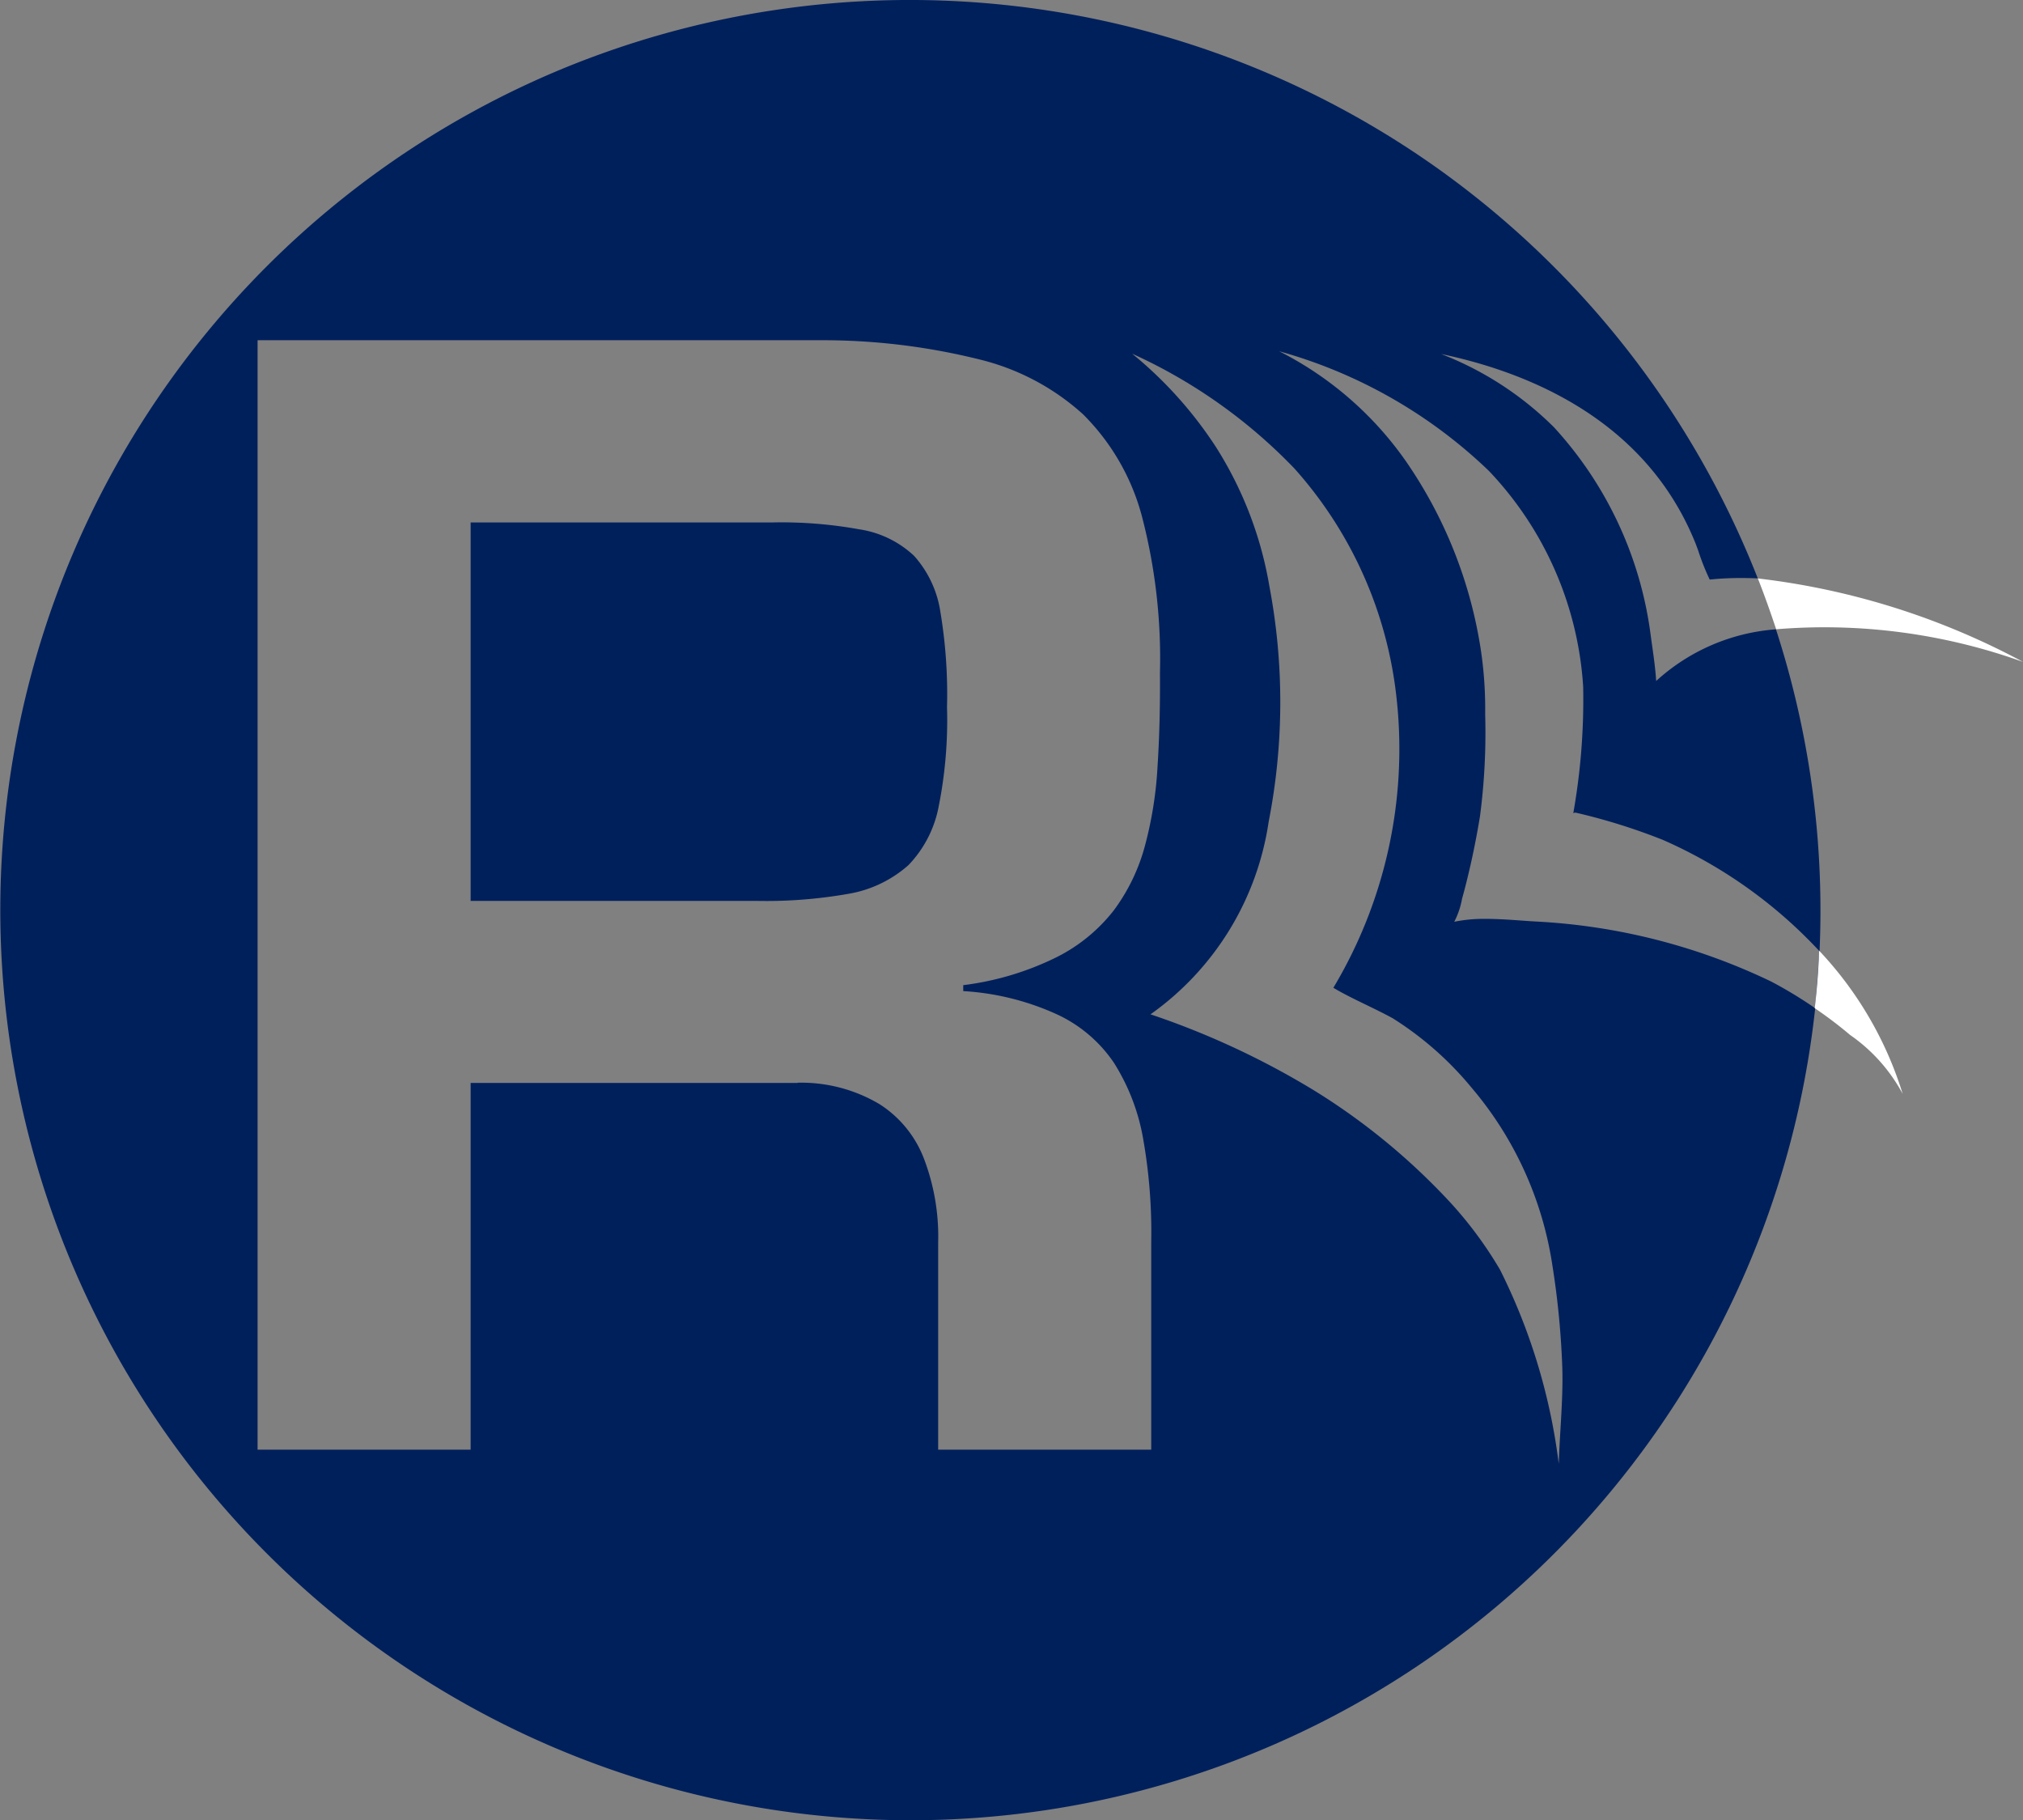 <svg id="Group_199" data-name="Group 199" xmlns="http://www.w3.org/2000/svg" width="57.199" height="51.463" viewBox="0 0 57.199 51.463">
  <rect x="0" y="0" width="57.199" height="51.463" fill="#808080" stroke="none"/>
  <path id="Subtraction_1" data-name="Subtraction 1" d="M25.732,51.463A25.738,25.738,0,0,1,15.716,2.022,25.774,25.774,0,0,1,40.4,4.586a25.813,25.813,0,0,1,9.3,11.766H49.7c-.162-.007-.321-.01-.472-.01a8.557,8.557,0,0,0-.887.044,6.533,6.533,0,0,1-.323-.813c-.048-.132-.087-.237-.1-.264-1.407-3.432-4.675-4.777-7.169-5.3a9.251,9.251,0,0,1,3.186,2.068,10.719,10.719,0,0,1,2.732,5.843c.015.111.03.222.046.333.046.328.094.668.114,1a5.634,5.634,0,0,1,3.387-1.46h0A25.723,25.723,0,0,1,25.732,51.463Zm6.8-22.781.011,0a22.954,22.954,0,0,1,4.6,2.14A18.458,18.458,0,0,1,40.8,33.778,11.2,11.2,0,0,1,42.413,35.9a16.882,16.882,0,0,1,1.66,5.488c.01-.332.03-.668.049-.993.033-.562.068-1.142.051-1.718a23.547,23.547,0,0,0-.281-2.905,10.058,10.058,0,0,0-2.284-5.02A9.311,9.311,0,0,0,39.38,28.79c-.241-.132-.5-.258-.751-.38-.318-.154-.647-.314-.929-.483a13.145,13.145,0,0,0,1.747-8.515A11.584,11.584,0,0,0,36.6,13.247,14.872,14.872,0,0,0,32.011,10h0a11.475,11.475,0,0,1,2.363,2.629,10.653,10.653,0,0,1,1.519,3.956,17.559,17.559,0,0,1-.022,6.645,8.124,8.124,0,0,1-3.344,5.45Zm-9.975,1.929h0a4.336,4.336,0,0,1,2.315.609,3.168,3.168,0,0,1,1.265,1.573,6.172,6.172,0,0,1,.389,2.336v5.857h6.024V35.13a15.186,15.186,0,0,0-.227-2.926,5.9,5.9,0,0,0-.823-2.149,3.935,3.935,0,0,0-1.634-1.385,7.418,7.418,0,0,0-2.631-.649v-.168a8.225,8.225,0,0,0,2.624-.783,4.739,4.739,0,0,0,1.633-1.332,5.39,5.39,0,0,0,.883-1.835,10.907,10.907,0,0,0,.355-2.256c.051-.789.074-1.671.067-2.624a15.916,15.916,0,0,0-.515-4.445,6.369,6.369,0,0,0-1.66-2.865,6.728,6.728,0,0,0-2.938-1.553A18.334,18.334,0,0,0,23.3,9.619H7.283V40.987h6.024V30.618h9.245v-.005ZM42,25.979c.343,0,.688.024,1.023.048.137.01.269.019.394.026a17.4,17.4,0,0,1,6.667,1.7,12.155,12.155,0,0,1,1.226.743l.006.007c.053-.521.094-1.066.121-1.62l-.007-.006a13.369,13.369,0,0,0-4.418-3.133,17.063,17.063,0,0,0-2.46-.768c-.042,0-.066.008-.07.025a18.433,18.433,0,0,0,.281-3.588,9.736,9.736,0,0,0-2.666-6.1,13.932,13.932,0,0,0-5.929-3.382,9.73,9.73,0,0,1,3.581,3.106,12.757,12.757,0,0,1,2.13,5.4,11.248,11.248,0,0,1,.114,1.573v.214a18.15,18.15,0,0,1-.148,2.859c-.089.539-.192,1.06-.307,1.546-.066.282-.131.538-.2.783a2.265,2.265,0,0,1-.22.649A4.14,4.14,0,0,1,42,25.979Zm-20.6-.508H13.307v-10.7h8.53a12.3,12.3,0,0,1,2.456.194,2.885,2.885,0,0,1,1.552.75,3.046,3.046,0,0,1,.744,1.587,14.085,14.085,0,0,1,.187,2.691,12.421,12.421,0,0,1-.234,2.8,3.262,3.262,0,0,1-.857,1.667,3.407,3.407,0,0,1-1.693.81A13.387,13.387,0,0,1,21.4,25.471Z" transform="translate(0 0)" fill="#00205c"/>
  <path id="Path_24" data-name="Path 24" d="M8185,8771a20.954,20.954,0,0,1,7.5,2.361,16.6,16.6,0,0,0-6.982-.924C8185.355,8771.95,8185.188,8771.476,8185,8771Zm1.732,10.523a10.34,10.34,0,0,1,2.363,4.05,4.766,4.766,0,0,0-1.487-1.666,11.872,11.872,0,0,0-1-.758C8186.673,8782.613,8186.714,8782.071,8186.733,8781.523Z" transform="translate(-8135.298 -8754.646)" fill="#fff" fill-rule="evenodd"/>
</svg>
